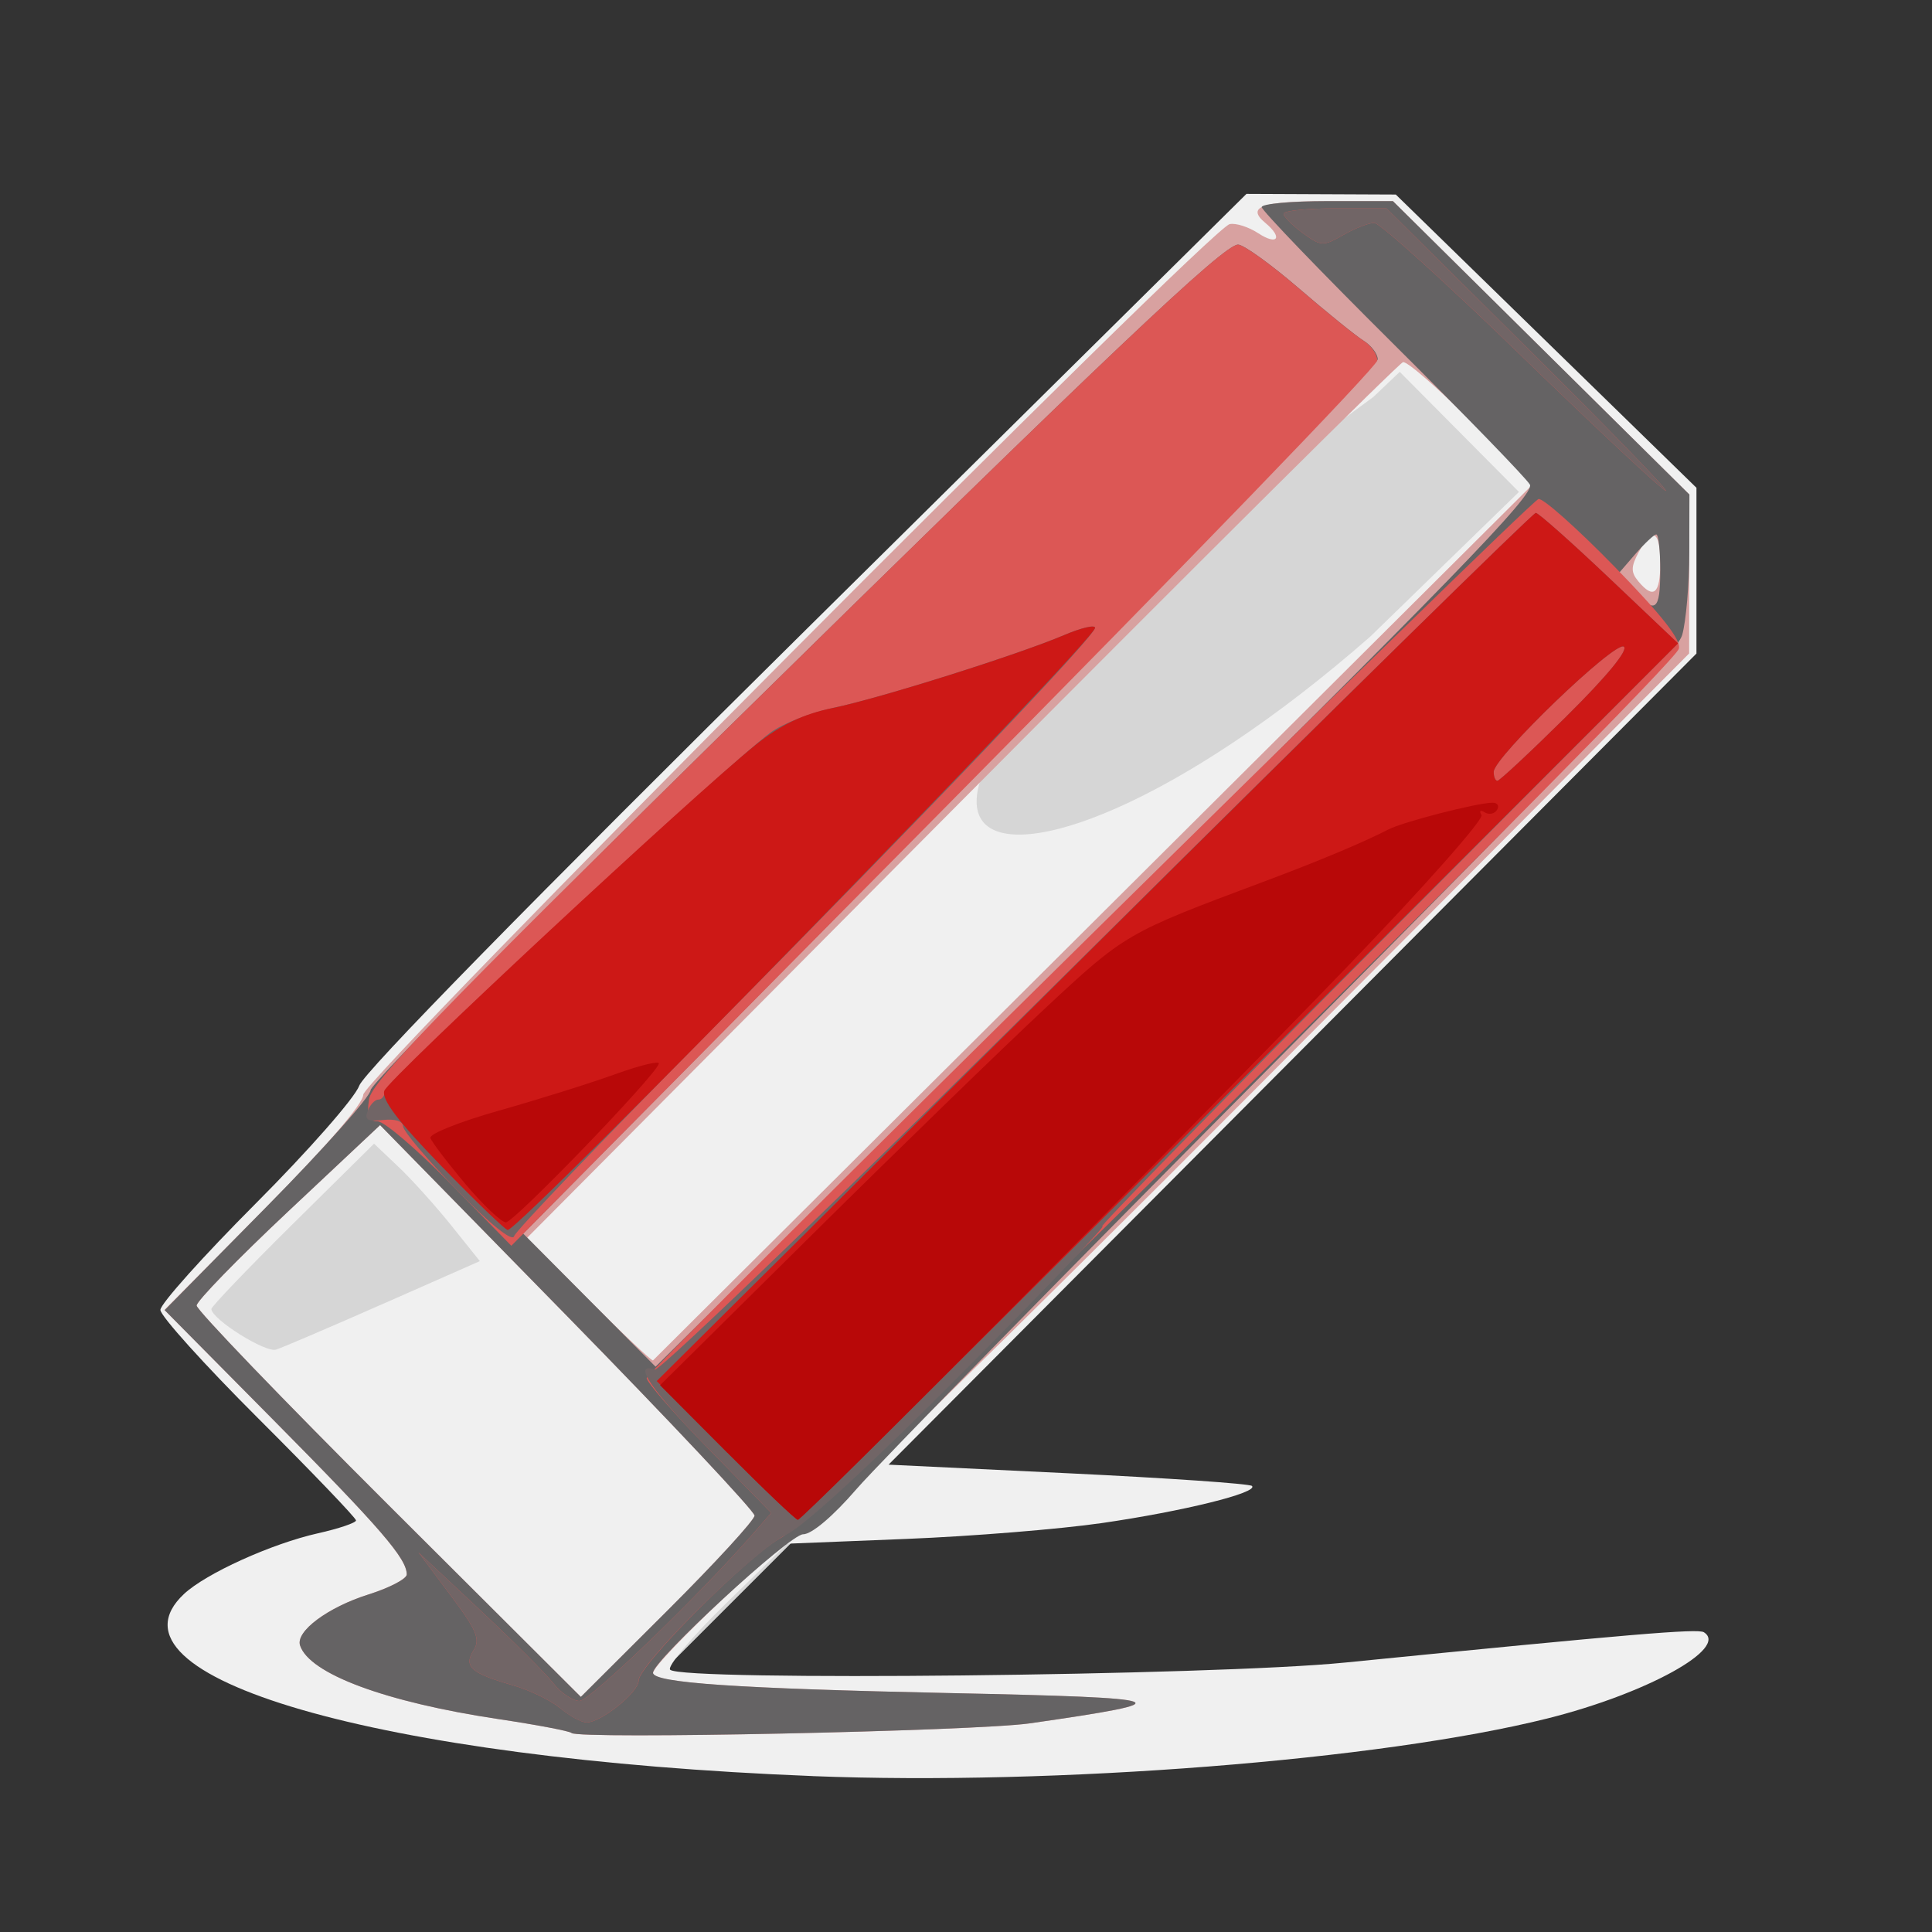 <?xml version="1.0" encoding="UTF-8" standalone="no"?>
<!-- Generator: Adobe Illustrator 9.0, SVG Export Plug-In  -->

<svg
   xmlns:dc="http://purl.org/dc/elements/1.1/"
   xmlns:cc="http://creativecommons.org/ns#"
   xmlns:rdf="http://www.w3.org/1999/02/22-rdf-syntax-ns#"
   xmlns:svg="http://www.w3.org/2000/svg"
   xmlns="http://www.w3.org/2000/svg"
   xmlns:sodipodi="http://sodipodi.sourceforge.net/DTD/sodipodi-0.dtd"
   xmlns:inkscape="http://www.inkscape.org/namespaces/inkscape"
   width="512px"
   height="512px"
   viewBox="0 0 48 48"
   xml:space="preserve"
   id="svg2"
   sodipodi:version="0.32"
   inkscape:version="0.47 r22583"
   sodipodi:docname="Delete.svg"
   inkscape:output_extension="org.inkscape.output.svg.inkscape"
   version="1.1"><rect x="0" y="0" width="48" height="48" fill="#333333" stroke="none"/><defs
   id="defs23"><inkscape:perspective
   sodipodi:type="inkscape:persp3d"
   inkscape:vp_x="0 : 24 : 1"
   inkscape:vp_y="0 : 1000 : 0"
   inkscape:vp_z="48 : 24 : 1"
   inkscape:persp3d-origin="24 : 16 : 1"
   id="perspective13" />
		
	
			
			
			
			
			
			
		<inkscape:perspective
   id="perspective2456"
   inkscape:persp3d-origin="372.04724 : 350.78739 : 1"
   inkscape:vp_z="744.09448 : 526.18109 : 1"
   inkscape:vp_y="0 : 1000 : 0"
   inkscape:vp_x="0 : 526.18109 : 1"
   sodipodi:type="inkscape:persp3d" /></defs><sodipodi:namedview
   inkscape:window-height="950"
   inkscape:window-width="1272"
   inkscape:pageshadow="2"
   inkscape:pageopacity="0.0"
   borderopacity="1.0"
   bordercolor="#666666"
   pagecolor="#ffffff"
   id="base"
   inkscape:document-units="px"
   showgrid="true"
   inkscape:grid-bbox="true"
   inkscape:grid-points="true"
   gridtolerance="0.5px"
   guidetolerance="0.5px"
   inkscape:zoom="0.99739583"
   inkscape:cx="260.43279"
   inkscape:cy="224.88817"
   inkscape:window-x="0"
   inkscape:window-y="0"
   inkscape:current-layer="svg2"
   showguides="true"
   inkscape:guide-bbox="true"
   inkscape:window-maximized="0" />
	
	
<rect
   style="opacity:0.8;color:#000000;fill:#ffffff;fill-opacity:1;fill-rule:evenodd;stroke:none;stroke-width:16;marker:none;visibility:visible;display:inline;overflow:visible;enable-background:accumulate"
   id="rect3595"
   width="38.632"
   height="14.945"
   x="-20.075"
   y="26.068"
   transform="matrix(0.707,-0.707,0.707,0.707,0,0)" /><path
   id="path2476"
   d="M 20.186,44.126 C 9.373,43.699 2.365,41.669 4.57,39.603 5.117,39.091 6.744,38.354 7.9,38.094 8.42,37.978 8.845,37.833 8.845,37.774 8.845,37.714 7.752,36.573 6.415,35.239 5.079,33.906 3.985,32.693 3.985,32.544 3.985,32.396 5.053,31.204 6.358,29.896 7.663,28.588 8.817,27.275 8.923,26.977 9.044,26.635 13.15,22.444 20.042,15.626 l 10.926,-10.809 1.855,0.008 1.855,0.008 3.735,3.643 3.735,3.643 10e-7,2.059 0,2.059 -10.036,10.076 -10.036,10.076 4.464,0.214 c 2.455,0.118 4.509,0.259 4.565,0.315 0.166,0.166 -1.706,0.629 -3.728,0.922 -1.045,0.151 -3.232,0.329 -4.86,0.394 l -2.961,0.119 -1.526,1.492 c -0.84,0.821 -1.461,1.558 -1.38,1.639 0.289,0.289 13.491,0.149 16.767,-0.178 7.124,-0.71 8.761,-0.848 8.914,-0.754 0.634,0.392 -1.427,1.528 -3.887,2.143 -4.143,1.036 -12.228,1.67 -18.257,1.432 z M 9.535,32.386 11.922,31.332 11.216,30.451 C 10.827,29.966 10.236,29.309 9.901,28.991 L 9.293,28.414 7.269,30.415 c -1.113,1.101 -2.021,2.05 -2.018,2.108 0.016,0.257 1.345,1.091 1.607,1.008 0.159,-0.051 1.364,-0.566 2.677,-1.146 z M 34.047,15.813 37.738,12.222 36.257,10.73 34.776,9.239 34.12,9.863 C 17.857,21.708 24.533,24.159 34.047,15.813 z"
   style="fill:#f0f0f0;fill-opacity:1"
   sodipodi:nodetypes="cssssssscccccccccccsscccsssscccccccssccccccc" /><path
   id="path2474"
   d="M 14.202,43.056 C 14.154,43.008 13.333,42.852 12.376,42.709 9.578,42.289 7.686,41.586 7.455,40.881 7.34,40.532 8.143,39.933 9.152,39.615 9.676,39.449 10.105,39.225 10.105,39.117 10.105,38.721 9.461,37.975 6.801,35.288 L 4.086,32.545 6.555,30.053 c 1.535,-1.549 2.47,-2.63 2.47,-2.856 -5e-7,-0.392 21.027,-21.52 21.526,-21.629 0.15,-0.033 0.471,0.07 0.714,0.229 0.476,0.312 0.614,0.108 0.173,-0.258 -0.486,-0.404 -0.091,-0.542 1.549,-0.542 l 1.619,0 3.683,3.645 3.683,3.645 -0.003,1.974 -0.003,1.974 -10.846,10.893 c -5.965,5.991 -11.044,10.953 -11.286,11.026 -0.416,0.126 -3.61,3.146 -3.61,3.414 0,0.243 2.118,0.385 7.38,0.497 5.649,0.119 5.85,0.196 1.98,0.752 -1.351,0.194 -11.223,0.401 -11.385,0.239 z m 4.545,-5.401 c 0,-0.11 -2.093,-2.338 -4.652,-4.951 L 9.443,27.953 7.164,30.093 c -1.253,1.177 -2.279,2.231 -2.279,2.343 -2.2e-6,0.112 2.148,2.345 4.773,4.963 l 4.773,4.76 2.158,-2.152 c 1.187,-1.184 2.158,-2.242 2.158,-2.353 z M 38.093,12.021 36.565,10.485 C 35.725,9.64 34.956,8.971 34.857,8.998 c -0.099,0.027 -5.036,4.933 -10.97,10.902 l -10.79,10.852 1.516,1.524 c 0.834,0.838 1.558,1.524 1.61,1.524 L 38.093,12.021 z m 3.155,1.977 c 0,-0.822 -0.192,-0.921 -0.537,-0.276 -0.193,0.36 -0.194,0.496 -0.008,0.72 0.377,0.454 0.545,0.318 0.545,-0.444 z"
   style="fill:#d8a1a0"
   sodipodi:nodetypes="csssscccsssscccccccsssscccccsccccccsccccccssc" /><path
   id="path2472"
   d="M 14.202,43.056 C 14.154,43.008 13.333,42.852 12.376,42.709 9.578,42.289 7.686,41.586 7.455,40.881 7.34,40.532 8.143,39.933 9.152,39.615 c 0.525,-0.165 0.954,-0.389 0.954,-0.498 0,-0.396 -0.644,-1.142 -3.302,-3.827 l -2.713,-2.74 2.558,-2.596 c 1.407,-1.428 2.558,-2.719 2.558,-2.87 7e-7,-0.151 3.868,-4.076 8.596,-8.723 9.722,-9.555 12.6,-12.284 12.957,-12.284 0.136,7e-6 0.815,0.488 1.509,1.085 0.693,0.597 1.418,1.183 1.61,1.303 0.192,0.12 0.35,0.328 0.35,0.461 0,0.133 -4.777,5.076 -10.615,10.983 l -10.615,10.74 1.644,1.653 1.644,1.653 10.945,-10.812 C 36.061,14.42 38.143,12.275 38.01,12.04 37.918,11.879 36.382,10.296 34.595,8.521 32.809,6.746 31.347,5.227 31.347,5.145 c 0,-0.081 0.733,-0.148 1.63,-0.148 l 1.63,0 3.683,3.645 3.683,3.645 -0.003,1.441 c -0.001,0.793 -0.081,1.715 -0.177,2.049 -0.131,0.458 -2.559,3.007 -9.858,10.35 -5.326,5.358 -10.12,10.249 -10.654,10.867 -0.583,0.676 -1.113,1.125 -1.328,1.125 -0.333,0 -3.729,3.133 -3.729,3.44 0,0.251 2.066,0.392 7.38,0.505 5.649,0.119 5.85,0.196 1.98,0.752 -1.351,0.194 -11.223,0.401 -11.385,0.239 z m 4.545,-5.401 c 0,-0.11 -2.093,-2.338 -4.652,-4.951 L 9.443,27.953 7.164,30.093 c -1.253,1.177 -2.279,2.231 -2.279,2.343 -2.2e-6,0.112 2.148,2.345 4.773,4.963 l 4.773,4.76 2.158,-2.152 c 1.187,-1.184 2.158,-2.242 2.158,-2.353 z m 22.502,-23.477 c 0,-0.495 -0.044,-0.9 -0.099,-0.9 -0.054,0 -0.291,0.223 -0.527,0.495 l -0.428,0.495 0.378,0.405 c 0.555,0.594 0.675,0.506 0.675,-0.495 z"
   style="fill:#656364;fill-opacity:1"
   sodipodi:nodetypes="csssscccsssssscccccssscccccssssssscccccscccccscccc" /><path
   id="path2470"
   d="m 13.913,42.436 c -0.232,-0.194 -0.759,-0.448 -1.17,-0.566 -1.046,-0.299 -1.23,-0.463 -0.976,-0.87 0.172,-0.276 0.077,-0.5 -0.583,-1.38 l -0.788,-1.051 1.506,1.41 c 0.828,0.776 1.66,1.606 1.848,1.845 0.188,0.239 0.479,0.435 0.647,0.435 0.261,10e-7 2.986,-2.628 4.337,-4.181 l 0.427,-0.491 -1.557,-1.591 c -0.856,-0.875 -1.548,-1.667 -1.537,-1.76 0.023,-0.197 21.879,-21.738 22.155,-21.837 0.103,-0.037 0.951,0.717 1.886,1.675 1.187,1.217 1.67,1.833 1.601,2.047 -0.164,0.512 -21.558,21.704 -22.278,22.068 -0.772,0.39 -3.564,3.182 -3.564,3.564 0,0.292 -0.944,1.049 -1.298,1.04 -0.128,-0.003 -0.422,-0.164 -0.655,-0.358 z M 11.191,29.405 C 10.359,28.555 9.545,27.859 9.383,27.859 c -0.226,0 -0.276,-0.127 -0.215,-0.545 0.064,-0.439 1.755,-2.191 8.654,-8.973 9.701,-9.535 12.579,-12.263 12.936,-12.263 0.136,7.1e-6 0.815,0.488 1.509,1.085 0.693,0.597 1.418,1.183 1.61,1.303 0.192,0.12 0.345,0.341 0.34,0.49 -0.005,0.149 -4.848,5.16 -10.762,11.133 L 12.704,30.951 11.191,29.405 z M 37.828,8.868 C 35.939,7.036 34.282,5.537 34.145,5.537 c -0.137,0 -0.485,0.135 -0.774,0.301 -0.497,0.285 -0.55,0.283 -0.999,-0.045 -0.261,-0.19 -0.477,-0.407 -0.48,-0.481 -0.003,-0.074 0.57,-0.135 1.274,-0.135 l 1.28,0 3.535,3.507 c 1.944,1.929 3.477,3.508 3.407,3.51 -0.071,0.002 -1.673,-1.495 -3.562,-3.327 z"
   style="fill:#dc5755"
   sodipodi:nodetypes="csscccsscccsssssssccsssssssccccsssscccsc" /><path
   id="path2468"
   d="m 13.913,42.436 c -0.232,-0.194 -0.759,-0.448 -1.17,-0.566 -1.046,-0.299 -1.23,-0.463 -0.976,-0.87 0.172,-0.276 0.077,-0.5 -0.583,-1.38 l -0.788,-1.051 1.506,1.41 c 0.828,0.776 1.66,1.606 1.848,1.845 0.188,0.239 0.479,0.435 0.647,0.435 0.261,10e-7 2.986,-2.628 4.337,-4.181 l 0.427,-0.491 -1.557,-1.591 C 16.176,34.539 15.697,33.83 16.271,34.026 16.395,34.069 21.343,29.296 27.266,23.421 33.19,17.545 38.09,12.74 38.157,12.742 c 0.066,0.002 0.889,0.733 1.827,1.623 l 1.706,1.619 -7.287,7.311 c -4.008,4.021 -7.165,7.249 -7.017,7.174 0.149,-0.075 -1.391,1.537 -3.42,3.581 -2.255,2.272 -3.976,3.857 -4.425,4.075 -0.813,0.395 -3.676,3.222 -3.676,3.629 0,0.292 -0.944,1.049 -1.298,1.04 -0.128,-0.003 -0.422,-0.164 -0.655,-0.358 z m 25.008,-24.642 c 1,-0.989 1.545,-1.652 1.421,-1.729 -0.226,-0.14 -3.226,2.747 -3.231,3.109 -0.002,0.124 0.04,0.225 0.092,0.225 0.052,0 0.826,-0.722 1.718,-1.604 z M 11.359,29.575 c -0.739,-0.76 -1.344,-1.477 -1.345,-1.594 -5.24e-4,-0.125 -0.203,-0.189 -0.494,-0.155 -0.387,0.045 -0.47,-0.003 -0.385,-0.225 0.06,-0.156 0.181,-0.283 0.269,-0.283 0.088,0 0.161,-0.101 0.162,-0.225 0.001,-0.217 8.442,-8.056 9.573,-8.89 0.306,-0.226 1.011,-0.504 1.567,-0.618 1.149,-0.236 4.589,-1.321 5.735,-1.809 0.421,-0.179 0.765,-0.26 0.765,-0.179 0,0.211 -4.169,4.581 -9.637,10.101 -2.599,2.624 -4.757,4.88 -4.796,5.014 -0.043,0.149 -0.591,-0.292 -1.415,-1.138 z M 37.828,8.868 C 35.939,7.036 34.282,5.537 34.145,5.537 c -0.137,0 -0.485,0.135 -0.774,0.301 -0.497,0.285 -0.55,0.283 -0.999,-0.045 -0.261,-0.19 -0.477,-0.407 -0.48,-0.481 -0.003,-0.074 0.57,-0.135 1.274,-0.135 l 1.28,0 3.535,3.507 c 1.944,1.929 3.477,3.508 3.407,3.51 -0.071,0.002 -1.673,-1.495 -3.562,-3.327 z"
   style="fill:#716566"
   sodipodi:nodetypes="csscccsscccssscccsssssccsssccsssssssssssccsssscccsc" /><path
   id="path2466"
   d="M 18.023,36.036 16.316,34.312 27.175,23.525 c 5.973,-5.933 10.914,-10.785 10.981,-10.783 0.067,0.002 0.889,0.733 1.828,1.623 l 1.707,1.619 -10.887,10.888 c -5.988,5.988 -10.929,10.888 -10.981,10.888 -0.052,0 -0.862,-0.776 -1.801,-1.724 z M 38.921,17.794 c 1,-0.989 1.545,-1.652 1.421,-1.729 -0.226,-0.14 -3.226,2.747 -3.231,3.109 -0.002,0.124 0.04,0.225 0.092,0.225 0.052,0 0.826,-0.722 1.718,-1.604 z M 10.976,28.981 C 9.893,27.867 9.473,27.313 9.548,27.1 9.656,26.797 17.192,19.778 18.791,18.492 c 0.599,-0.482 1.164,-0.751 1.89,-0.9 1.171,-0.241 4.606,-1.323 5.761,-1.815 0.421,-0.179 0.765,-0.26 0.765,-0.179 0,0.31 -14.29,14.961 -14.593,14.961 -0.057,0 -0.794,-0.71 -1.638,-1.578 z"
   style="fill:#cd1816"
   sodipodi:nodetypes="cccscccsccsssccssssssc" /><path
   id="path2464"
   d="m 18.064,36.088 -1.665,-1.672 3.828,-3.791 c 2.106,-2.085 4.689,-4.593 5.74,-5.574 1.983,-1.85 2.024,-1.873 5.379,-3.127 1.395,-0.521 2.53,-0.996 3.143,-1.314 0.366,-0.19 2.17,-0.655 2.583,-0.667 0.13,-0.004 0.185,0.076 0.123,0.177 -0.062,0.101 -0.201,0.129 -0.308,0.062 -0.109,-0.067 -0.144,-0.038 -0.08,0.067 0.064,0.103 -1.435,1.796 -3.33,3.763 -4.231,4.391 -13.524,13.746 -13.654,13.746 -0.052,0 -0.844,-0.752 -1.759,-1.672 z m -6.51,-6.683 c -0.441,-0.524 -0.828,-1.034 -0.861,-1.133 -0.033,-0.099 0.732,-0.405 1.701,-0.678 0.969,-0.274 2.272,-0.682 2.895,-0.907 0.624,-0.225 1.11,-0.341 1.08,-0.258 -0.119,0.337 -3.606,3.95 -3.802,3.94 -0.117,-0.006 -0.572,-0.439 -1.013,-0.963 z"
   style="fill:#b80808" /></svg>